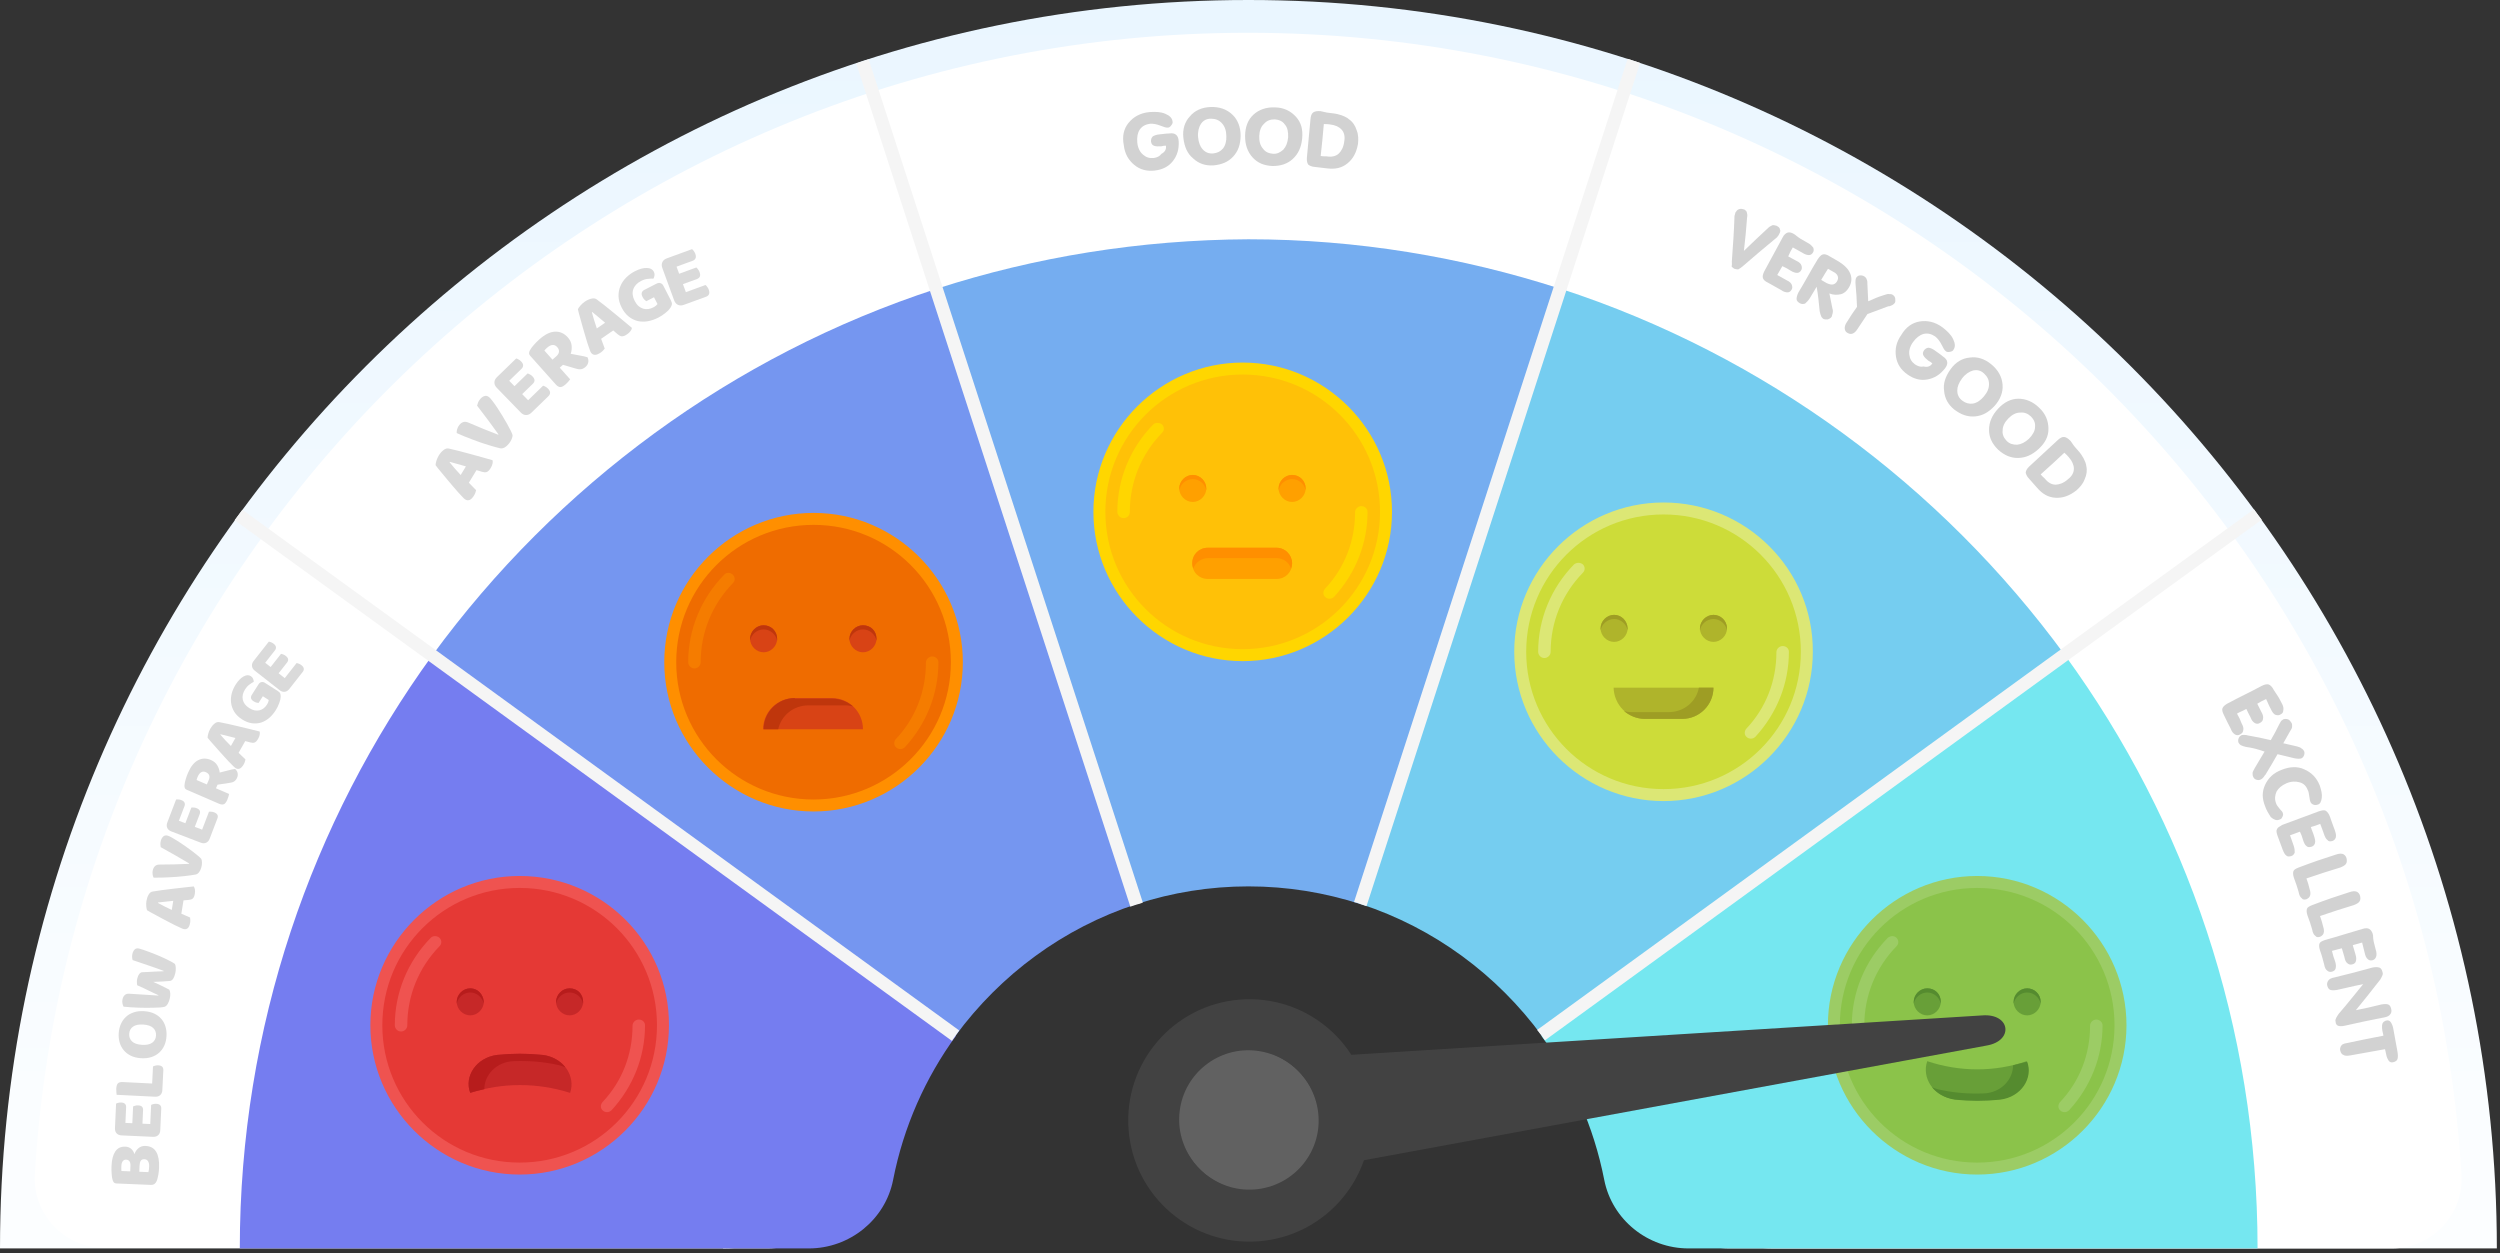 <svg width="369" height="185" viewBox="0 0 369 185" fill="none" xmlns="http://www.w3.org/2000/svg">
<rect x="0" y="0" width="369" height="185" fill="#333333" stroke="none"/>
<g clip-path="url(#clip0_2678_636)">
<path d="M113.247 184.267C119.85 184.267 125.455 179.584 126.837 173.134C132.442 146.492 156.013 126.53 184.267 126.53C212.521 126.53 236.169 146.492 241.697 173.134C243.079 179.584 248.684 184.267 255.287 184.267H368.534C368.534 82.69 285.844 0 184.267 0C82.69 0 0 82.613 0 184.267H113.247Z" fill="url(#paint0_linear_2678_636)"/>
<path d="M106.721 184.268C116.626 184.268 125.225 177.742 128.066 168.298C135.359 144.19 157.779 126.608 184.267 126.608C210.755 126.608 233.175 144.19 240.468 168.298C243.309 177.742 251.985 184.268 261.813 184.268H353.025C358.937 184.268 363.697 179.277 363.313 173.366C357.632 79.312 279.625 4.838 184.19 4.838C88.755 4.838 10.826 79.312 5.144 173.289C4.76 179.201 9.52 184.191 15.432 184.191H106.721V184.268Z" fill="white"/>
<path d="M97.761 39.563C97.643 39.24 97.644 38.95 97.763 38.693C97.882 38.437 98.103 38.25 98.426 38.132L102.146 36.773C102.229 36.836 102.314 36.928 102.401 37.05C102.495 37.169 102.57 37.303 102.625 37.453C102.729 37.739 102.739 37.965 102.655 38.132C102.579 38.296 102.44 38.416 102.237 38.49L99.858 39.359L100.241 40.407L102.777 39.48C102.86 39.544 102.945 39.636 103.032 39.758C103.124 39.869 103.197 40 103.252 40.15C103.356 40.435 103.37 40.66 103.294 40.825C103.218 40.989 103.078 41.108 102.875 41.182L100.801 41.94L101.234 43.123L104.131 42.065C104.213 42.128 104.298 42.221 104.385 42.342C104.48 42.461 104.555 42.596 104.609 42.746C104.714 43.031 104.725 43.261 104.644 43.436C104.568 43.6 104.428 43.719 104.226 43.793L100.934 44.996C100.611 45.114 100.321 45.113 100.065 44.994C99.808 44.875 99.621 44.654 99.503 44.331L97.761 39.563Z" fill="#DADADA"/>
<path d="M99.039 44.372C99.152 44.593 99.196 44.777 99.173 44.924C99.149 45.071 99.077 45.237 98.957 45.425C98.887 45.533 98.791 45.654 98.671 45.787C98.547 45.913 98.405 46.04 98.245 46.167C98.089 46.3 97.917 46.429 97.728 46.553C97.547 46.672 97.36 46.782 97.168 46.88C96.655 47.142 96.14 47.321 95.622 47.415C95.1 47.502 94.601 47.493 94.124 47.386C93.651 47.269 93.211 47.05 92.803 46.728C92.396 46.406 92.05 45.968 91.766 45.412C91.467 44.828 91.31 44.266 91.294 43.726C91.285 43.182 91.379 42.68 91.575 42.221C91.774 41.75 92.058 41.331 92.427 40.962C92.803 40.59 93.225 40.284 93.696 40.043C94.372 39.697 94.963 39.534 95.467 39.554C95.975 39.564 96.319 39.743 96.498 40.092C96.592 40.277 96.628 40.461 96.605 40.644C96.581 40.826 96.529 40.988 96.448 41.128C96.216 41.112 95.938 41.124 95.617 41.163C95.299 41.191 94.972 41.291 94.637 41.462C94.039 41.768 93.65 42.183 93.468 42.707C93.294 43.228 93.362 43.791 93.672 44.396C93.84 44.723 94.032 44.984 94.248 45.179C94.468 45.363 94.7 45.492 94.944 45.565C95.185 45.63 95.432 45.648 95.686 45.617C95.936 45.578 96.182 45.497 96.424 45.373C96.581 45.293 96.712 45.208 96.819 45.117C96.925 45.027 97.001 44.948 97.047 44.879L96.533 43.875L95.39 44.46C95.307 44.404 95.212 44.322 95.103 44.216C95.002 44.106 94.915 43.98 94.842 43.837C94.711 43.581 94.673 43.367 94.729 43.194C94.792 43.019 94.915 42.883 95.101 42.788L96.906 41.864C97.12 41.755 97.314 41.732 97.49 41.794C97.67 41.846 97.814 41.979 97.923 42.193L99.039 44.372Z" fill="#DADADA"/>
<path d="M85.296 45.641C85.363 45.497 85.487 45.319 85.67 45.105C85.859 44.886 86.069 44.697 86.299 44.538C86.628 44.31 86.952 44.159 87.27 44.085C87.591 44 87.857 44.034 88.071 44.188C88.426 44.448 88.83 44.757 89.282 45.115C89.734 45.474 90.198 45.849 90.673 46.24C91.143 46.624 91.608 47.008 92.067 47.391C92.522 47.767 92.924 48.102 93.273 48.395C93.258 48.542 93.19 48.696 93.068 48.858C92.951 49.027 92.784 49.186 92.567 49.336C92.409 49.445 92.265 49.526 92.135 49.577C92.012 49.623 91.896 49.645 91.787 49.642C91.685 49.635 91.581 49.605 91.476 49.551C91.377 49.493 91.272 49.419 91.162 49.331L90.513 48.773L88.727 50.008C88.811 50.242 88.9 50.483 88.993 50.729C89.086 50.976 89.174 51.217 89.258 51.45C89.189 51.547 89.109 51.642 89.017 51.734C88.936 51.829 88.824 51.926 88.679 52.026C88.344 52.258 88.055 52.376 87.813 52.377C87.573 52.368 87.383 52.262 87.242 52.058C87.178 51.966 87.127 51.865 87.09 51.754C87.052 51.644 87.007 51.515 86.953 51.367C86.876 51.158 86.787 50.894 86.683 50.576C86.587 50.254 86.483 49.907 86.373 49.536C86.257 49.159 86.144 48.77 86.033 48.371C85.922 47.971 85.817 47.595 85.72 47.244C85.619 46.886 85.53 46.569 85.454 46.29C85.385 46.007 85.332 45.791 85.296 45.641ZM87.362 46.094C87.461 46.434 87.569 46.816 87.688 47.24C87.808 47.653 87.943 48.066 88.092 48.478L89.315 47.632C88.978 47.34 88.643 47.061 88.312 46.793C87.984 46.515 87.686 46.268 87.421 46.053L87.362 46.094Z" fill="#DADADA"/>
<path d="M82.62 54.27L84.153 55.99C84.103 56.066 84.015 56.177 83.888 56.323C83.766 56.463 83.637 56.595 83.499 56.717C83.362 56.84 83.229 56.937 83.1 57.009C82.983 57.081 82.864 57.123 82.745 57.133C82.631 57.138 82.514 57.108 82.393 57.044C82.272 56.981 82.142 56.871 82.004 56.716L78.243 52.497C78.131 52.372 78.079 52.247 78.086 52.123C78.094 51.987 78.138 51.845 78.221 51.697C78.36 51.444 78.55 51.183 78.793 50.914C79.029 50.638 79.3 50.365 79.605 50.093C80.429 49.359 81.204 48.978 81.931 48.952C82.658 48.926 83.285 49.208 83.812 49.8C84.142 50.17 84.328 50.572 84.371 51.005C84.415 51.438 84.368 51.843 84.234 52.221C84.709 52.322 85.166 52.407 85.604 52.478C86.042 52.548 86.414 52.635 86.72 52.737C86.846 52.999 86.879 53.259 86.819 53.516C86.76 53.762 86.632 53.973 86.435 54.149C86.303 54.266 86.177 54.352 86.054 54.407C85.932 54.463 85.811 54.495 85.692 54.506C85.572 54.516 85.448 54.509 85.319 54.484C85.19 54.46 85.059 54.427 84.925 54.385L83.095 53.846L82.62 54.27ZM82.122 52.575C82.349 52.373 82.478 52.157 82.508 51.926C82.533 51.69 82.444 51.458 82.242 51.231C82.04 51.004 81.813 50.9 81.563 50.92C81.313 50.928 81.03 51.073 80.713 51.355C80.624 51.435 80.555 51.502 80.507 51.556C80.458 51.61 80.406 51.672 80.351 51.743L81.549 53.086L82.122 52.575Z" fill="#DADADA"/>
<path d="M73.327 57.243C73.088 56.996 72.97 56.731 72.974 56.449C72.978 56.166 73.104 55.904 73.35 55.665L76.192 52.906C76.293 52.93 76.408 52.98 76.537 53.056C76.672 53.126 76.795 53.218 76.907 53.333C77.118 53.551 77.22 53.753 77.212 53.94C77.209 54.121 77.13 54.286 76.975 54.437L75.159 56.201L75.936 57.001L77.873 55.12C77.975 55.145 78.09 55.194 78.219 55.27C78.348 55.334 78.468 55.423 78.58 55.538C78.792 55.756 78.896 55.956 78.894 56.137C78.891 56.318 78.812 56.484 78.657 56.634L77.073 58.172L77.951 59.076L80.163 56.928C80.265 56.952 80.38 57.002 80.509 57.077C80.644 57.147 80.767 57.239 80.878 57.354C81.09 57.572 81.195 57.777 81.192 57.97C81.189 58.151 81.11 58.316 80.955 58.467L78.441 60.908C78.195 61.148 77.93 61.265 77.647 61.261C77.364 61.257 77.103 61.132 76.863 60.885L73.327 57.243Z" fill="#DADADA"/>
<path d="M75.659 64.233C75.664 64.38 75.619 64.57 75.525 64.802C75.435 65.028 75.303 65.25 75.127 65.468C74.916 65.73 74.698 65.924 74.473 66.051C74.241 66.172 74.029 66.212 73.837 66.171C73.639 66.124 73.387 66.06 73.083 65.979C72.772 65.893 72.431 65.793 72.06 65.68C71.695 65.56 71.308 65.434 70.901 65.301C70.493 65.157 70.085 65.008 69.675 64.853C69.266 64.698 68.868 64.542 68.481 64.385C68.094 64.227 67.736 64.072 67.407 63.92C67.39 63.763 67.412 63.575 67.474 63.358C67.535 63.13 67.64 62.922 67.791 62.735C67.977 62.505 68.177 62.358 68.392 62.295C68.606 62.22 68.871 62.254 69.188 62.397C69.934 62.72 70.656 63.023 71.352 63.307C72.047 63.579 72.772 63.865 73.527 64.164L73.572 64.108C73.122 63.468 72.621 62.783 72.07 62.051C71.524 61.314 70.973 60.588 70.418 59.874C70.452 59.717 70.501 59.561 70.564 59.406C70.632 59.245 70.731 59.084 70.862 58.922C71.047 58.691 71.258 58.537 71.495 58.461C71.725 58.379 71.958 58.433 72.195 58.624C72.332 58.734 72.504 58.929 72.71 59.209C72.922 59.482 73.15 59.804 73.395 60.176C73.639 60.536 73.886 60.925 74.135 61.342C74.39 61.753 74.624 62.151 74.836 62.538C75.047 62.913 75.23 63.255 75.382 63.563C75.529 63.866 75.621 64.089 75.659 64.233Z" fill="#DADADA"/>
<path d="M64.289 68.66C64.291 68.502 64.332 68.288 64.412 68.018C64.496 67.741 64.61 67.483 64.755 67.244C64.963 66.902 65.197 66.632 65.457 66.435C65.715 66.226 65.973 66.149 66.23 66.202C66.661 66.295 67.155 66.413 67.714 66.556C68.273 66.699 68.85 66.852 69.443 67.016C70.029 67.175 70.61 67.336 71.185 67.498C71.754 67.656 72.257 67.798 72.696 67.924C72.742 68.064 72.742 68.233 72.697 68.43C72.659 68.631 72.572 68.845 72.434 69.071C72.335 69.235 72.236 69.367 72.138 69.466C72.044 69.559 71.947 69.626 71.847 69.668C71.751 69.704 71.644 69.718 71.526 69.712C71.412 69.699 71.286 69.674 71.149 69.638L70.33 69.393L69.202 71.25C69.374 71.429 69.553 71.612 69.739 71.8C69.924 71.987 70.103 72.171 70.275 72.35C70.251 72.467 70.216 72.586 70.17 72.708C70.135 72.827 70.072 72.962 69.981 73.112C69.769 73.461 69.553 73.685 69.333 73.786C69.11 73.875 68.893 73.856 68.681 73.727C68.585 73.669 68.498 73.597 68.419 73.511C68.34 73.426 68.245 73.327 68.136 73.214C67.981 73.054 67.791 72.85 67.567 72.601C67.348 72.346 67.112 72.072 66.86 71.779C66.6 71.481 66.339 71.172 66.074 70.853C65.81 70.533 65.562 70.232 65.33 69.951C65.091 69.666 64.88 69.412 64.698 69.189C64.519 68.959 64.383 68.782 64.289 68.66ZM66.36 68.232C66.589 68.502 66.844 68.807 67.124 69.146C67.403 69.474 67.694 69.796 67.998 70.111L68.77 68.84C68.343 68.711 67.924 68.592 67.513 68.483C67.099 68.363 66.727 68.259 66.397 68.171L66.36 68.232Z" fill="#DADADA"/>
<path d="M172.091 21.5C171.815 21.506 171.645 21.53 171.412 21.598C170.965 21.628 170.582 21.614 170.324 21.513C170.067 21.411 169.935 21.221 169.886 20.882C169.881 20.605 169.919 20.392 170.127 20.153C170.317 20.022 170.676 19.866 171.123 19.836C171.739 19.782 171.972 19.714 172.526 19.703C173.036 19.63 173.356 19.688 173.595 19.896C173.833 20.104 173.945 20.401 173.974 20.848C174.039 22.018 173.758 22.96 173.114 23.782C172.469 24.603 171.562 25.046 170.435 25.174C169.309 25.301 168.304 25.065 167.438 24.357C166.573 23.649 166.023 22.723 165.871 21.426C165.612 20.11 165.868 18.998 166.576 18.133C167.283 17.268 168.273 16.674 169.677 16.541C170.569 16.482 171.337 16.509 172.002 16.796C172.668 17.081 172.994 17.416 173.068 17.925C173.136 18.158 172.991 18.352 172.845 18.547C172.7 18.741 172.511 18.873 172.297 18.834C172.127 18.859 171.762 18.738 171.247 18.535C170.732 18.331 170.198 18.235 169.751 18.265C169.072 18.363 168.587 18.606 168.213 19.146C167.903 19.641 167.787 20.282 167.866 21.069C167.945 21.856 168.276 22.467 168.708 22.821C169.185 23.238 169.656 23.378 170.273 23.324C170.783 23.25 171.142 23.094 171.433 22.705C171.981 22.418 172.165 22.01 172.091 21.5Z" fill="#212121" fill-opacity="0.2"/>
<path d="M174.668 20.365C174.516 19.069 174.879 17.976 175.63 17.174C176.338 16.309 177.415 15.841 178.692 15.795C179.97 15.75 181.063 16.113 181.908 16.928C182.71 17.679 183.115 18.8 183.116 20.015C183.099 21.335 182.756 22.321 182.004 23.123C181.252 23.926 180.301 24.306 179.068 24.414C177.898 24.479 176.912 24.135 176.11 23.384C175.244 22.676 174.82 21.662 174.668 20.365ZM176.839 20.26C176.917 21.047 177.141 21.639 177.511 22.037C177.924 22.497 178.439 22.701 179.056 22.647C179.673 22.592 180.158 22.349 180.512 21.916C180.865 21.484 181.045 20.799 181.009 20.076C180.994 19.245 180.77 18.653 180.356 18.192C179.943 17.731 179.428 17.528 178.768 17.519C178.107 17.51 177.622 17.754 177.248 18.294C176.938 18.789 176.76 19.474 176.839 20.26Z" fill="#212121" fill-opacity="0.2"/>
<path d="M183.778 20.024C183.796 18.703 184.202 17.673 184.998 16.934C185.793 16.195 186.915 15.79 188.172 15.851C189.493 15.869 190.503 16.383 191.287 17.241C192.069 18.1 192.323 19.139 192.199 20.44C192.074 21.742 191.624 22.708 190.828 23.448C190.033 24.187 189.038 24.504 187.824 24.505C186.566 24.444 185.643 24.057 184.904 23.261C184.121 22.403 183.76 21.345 183.778 20.024ZM185.866 20.07C185.838 20.837 185.999 21.473 186.412 21.933C186.763 22.438 187.278 22.641 187.875 22.694C188.472 22.747 188.958 22.503 189.418 22.09C189.835 21.614 190.039 21.098 190.13 20.288C190.158 19.52 190.06 18.84 189.646 18.38C189.296 17.875 188.781 17.672 188.183 17.62C187.523 17.61 186.995 17.791 186.577 18.267C186.117 18.681 185.894 19.302 185.866 20.07Z" fill="#212121" fill-opacity="0.2"/>
<path d="M196.623 16.715C197.22 16.767 197.691 16.908 198.055 17.029C198.463 17.213 198.828 17.333 199.11 17.605C199.65 17.978 200.044 18.546 200.249 19.245C200.516 19.9 200.507 20.561 200.435 21.265C200.204 22.547 199.71 23.451 198.871 24.127C198.032 24.803 197.056 25.013 195.817 24.845C195.113 24.773 194.793 24.715 194.088 24.643C193.598 24.61 193.297 24.445 193.102 24.299C192.971 24.11 192.859 23.814 192.892 23.324C193.084 21.041 193.232 19.91 193.424 17.627C193.457 17.137 193.578 16.773 193.83 16.597C194.083 16.422 194.423 16.373 194.913 16.406C195.705 16.604 196.025 16.662 196.623 16.715ZM194.931 23.03C195.252 23.087 195.422 23.063 195.805 23.077C196.554 23.212 197.189 23.051 197.587 22.681C197.985 22.312 198.314 21.709 198.406 20.898C198.54 20.15 198.423 19.578 198.01 19.116C197.64 18.719 197.081 18.453 196.271 18.361C195.95 18.304 195.78 18.328 195.397 18.314C195.219 20.213 195.152 21.194 194.931 23.03Z" fill="#212121" fill-opacity="0.2"/>
<path d="M255.618 38.614C255.803 35.88 255.923 34.56 256.012 31.88C256.033 31.806 256.053 31.732 256.073 31.658C256.093 31.584 256.113 31.509 256.153 31.361C256.288 31.159 256.422 30.957 256.684 30.869C256.948 30.781 257.17 30.841 257.466 30.922C257.668 31.056 257.796 31.17 257.83 31.339C257.864 31.507 257.952 31.769 257.872 32.066C257.72 34.093 257.626 35.022 257.401 37.029C258.807 35.66 259.546 34.986 260.931 33.691C261.16 33.435 261.422 33.347 261.611 33.239C261.779 33.205 262.002 33.265 262.224 33.325C262.5 33.48 262.702 33.614 262.716 33.856C262.824 34.045 262.764 34.267 262.609 34.544C262.589 34.618 262.475 34.746 262.455 34.82C262.36 34.874 262.32 35.022 262.227 35.076C260.182 36.749 259.139 37.66 257.168 39.353C256.96 39.535 256.771 39.643 256.584 39.751C256.415 39.785 256.193 39.725 255.971 39.664C255.768 39.53 255.64 39.416 255.586 39.322C255.647 39.099 255.632 38.857 255.618 38.614Z" fill="#212121" fill-opacity="0.2"/>
<path d="M266.793 35.836C267.218 36.031 267.454 36.334 267.635 36.542C267.724 36.805 267.738 37.047 267.603 37.249C267.449 37.526 267.261 37.634 267.018 37.648C266.776 37.661 266.405 37.561 266 37.292C265.448 36.983 265.172 36.829 264.619 36.52C264.33 36.998 264.176 37.275 263.941 37.847C264.419 38.136 264.642 38.197 265.12 38.485C265.545 38.68 265.801 38.909 265.889 39.171C265.977 39.434 265.991 39.676 265.856 39.878C265.702 40.154 265.514 40.263 265.271 40.276C265.029 40.29 264.658 40.19 264.253 39.921C263.775 39.632 263.573 39.498 263.074 39.283C262.766 39.836 262.611 40.112 262.322 40.59C262.874 40.899 263.151 41.054 263.704 41.363C264.128 41.557 264.385 41.786 264.472 42.048C264.561 42.311 264.574 42.553 264.44 42.756C264.285 43.032 264.097 43.14 263.855 43.154C263.612 43.168 263.242 43.067 262.911 42.819C262.156 42.375 261.732 42.181 260.977 41.737C260.552 41.542 260.296 41.314 260.209 41.051C260.12 40.789 260.201 40.493 260.395 40.068C261.496 38.06 262.001 37.083 263.102 35.074C263.296 34.65 263.599 34.413 263.862 34.326C264.124 34.238 264.495 34.338 264.899 34.607C265.614 35.199 265.964 35.373 266.793 35.836Z" fill="#212121" fill-opacity="0.2"/>
<path d="M268.136 42.326C267.712 43.007 267.539 43.357 267.115 44.038C266.847 44.443 266.638 44.625 266.43 44.807C266.167 44.895 265.924 44.908 265.648 44.754C265.372 44.6 265.189 44.391 265.176 44.149C265.162 43.906 265.263 43.536 265.437 43.185C266.593 41.271 267.116 40.22 268.271 38.306C268.54 37.901 268.768 37.645 269.031 37.557C269.294 37.469 269.664 37.57 270.069 37.839C270.621 38.148 270.898 38.302 271.376 38.591C272.26 39.148 272.826 39.7 273.109 40.413C273.393 41.126 273.287 41.813 272.863 42.494C272.575 42.973 272.158 43.337 271.653 43.439C271.147 43.54 270.589 43.548 270.017 43.313C270.186 44.155 270.288 44.66 270.457 45.501C270.545 45.763 270.559 46.006 270.499 46.228C270.438 46.45 270.398 46.599 270.358 46.747C270.223 46.949 270.035 47.057 269.772 47.145C269.53 47.159 269.288 47.173 269.085 47.038C268.958 46.924 268.829 46.81 268.796 46.642C268.688 46.453 268.673 46.211 268.586 45.948C268.429 44.474 268.387 43.747 268.136 42.326ZM268.808 41.315C269.085 41.47 269.286 41.604 269.563 41.758C269.913 41.933 270.209 42.013 270.452 41.999C270.695 41.986 270.977 41.824 271.131 41.547C271.286 41.271 271.346 41.049 271.258 40.786C271.171 40.524 270.988 40.315 270.637 40.141C270.287 39.966 270.159 39.852 269.809 39.677C269.406 40.284 269.231 40.634 268.808 41.315Z" fill="#212121" fill-opacity="0.2"/>
<path d="M278.151 43.53C278.414 43.442 278.676 43.354 278.898 43.414C279.141 43.401 279.289 43.441 279.418 43.555C279.619 43.69 279.728 43.878 279.741 44.12C279.755 44.363 279.789 44.531 279.655 44.733C279.52 44.935 279.238 45.097 278.807 45.219C278.807 45.219 278.807 45.219 278.733 45.199C277.494 45.659 276.875 45.889 275.637 46.349C275.079 47.232 274.717 47.69 274.159 48.573C273.89 48.977 273.681 49.159 273.419 49.247C273.157 49.336 272.934 49.275 272.658 49.121C272.381 48.966 272.294 48.704 272.28 48.461C272.266 48.219 272.366 47.848 272.616 47.518C273.173 46.635 273.461 46.157 274.093 45.294C274.044 44.008 274.003 43.28 273.879 41.974C273.852 41.489 273.858 41.173 273.993 40.971C274.127 40.769 274.315 40.66 274.557 40.647C274.8 40.633 275.022 40.693 275.224 40.827C275.353 40.942 275.481 41.056 275.515 41.224C275.623 41.413 275.637 41.655 275.63 41.971C275.686 42.941 275.713 43.426 275.748 44.47C276.745 44.024 277.196 43.828 278.151 43.53Z" fill="#212121" fill-opacity="0.2"/>
<path d="M285.218 53.635C285.009 53.455 284.866 53.359 284.647 53.255C284.295 52.978 284.018 52.712 283.894 52.464C283.771 52.217 283.799 51.988 283.989 51.702C284.171 51.493 284.341 51.359 284.656 51.321C284.885 51.35 285.256 51.474 285.609 51.75C286.104 52.121 286.322 52.226 286.742 52.588C287.171 52.873 287.37 53.13 287.409 53.445C287.447 53.759 287.333 54.054 287.056 54.406C286.323 55.321 285.485 55.835 284.456 56.016C283.428 56.197 282.457 55.921 281.533 55.264C280.609 54.608 280.019 53.76 279.847 52.655C279.676 51.551 279.884 50.494 280.637 49.427C281.322 48.274 282.256 47.617 283.361 47.446C284.465 47.274 285.598 47.493 286.732 48.331C287.436 48.883 287.989 49.416 288.293 50.073C288.598 50.73 288.618 51.197 288.332 51.626C288.227 51.845 287.99 51.892 287.751 51.94C287.513 51.987 287.285 51.959 287.151 51.788C287.009 51.693 286.818 51.359 286.57 50.864C286.322 50.369 285.989 49.94 285.636 49.664C285.065 49.283 284.542 49.141 283.903 49.293C283.342 49.455 282.827 49.855 282.361 50.493C281.894 51.131 281.733 51.807 281.818 52.36C281.895 52.988 282.152 53.407 282.647 53.779C283.076 54.064 283.447 54.188 283.924 54.093C284.523 54.245 284.933 54.064 285.218 53.635Z" fill="#212121" fill-opacity="0.2"/>
<path d="M287.894 54.511C288.646 53.444 289.647 52.872 290.741 52.777C291.846 52.605 292.96 52.977 293.942 53.795C294.923 54.614 295.494 55.614 295.58 56.785C295.675 57.88 295.228 58.985 294.418 59.89C293.524 60.862 292.609 61.367 291.514 61.462C290.419 61.557 289.457 61.205 288.466 60.462C287.552 59.729 287.048 58.815 286.953 57.72C286.78 56.615 287.142 55.577 287.894 54.511ZM289.581 55.882C289.114 56.52 288.885 57.11 288.895 57.653C288.895 58.272 289.143 58.767 289.637 59.139C290.133 59.51 290.657 59.653 291.21 59.567C291.761 59.481 292.352 59.091 292.808 58.529C293.352 57.9 293.58 57.31 293.58 56.691C293.58 56.072 293.332 55.576 292.847 55.129C292.361 54.681 291.837 54.539 291.198 54.691C290.637 54.853 290.047 55.244 289.581 55.882Z" fill="#212121" fill-opacity="0.2"/>
<path d="M294.904 60.339C295.8 59.367 296.79 58.872 297.875 58.853C298.961 58.833 300.066 59.281 300.961 60.166C301.933 61.061 302.342 62.118 302.352 63.28C302.362 64.442 301.857 65.385 300.896 66.271C299.934 67.156 298.953 67.576 297.867 67.595C296.782 67.614 295.829 67.186 294.925 66.376C294.029 65.491 293.6 64.586 293.582 63.501C293.571 62.339 294.009 61.31 294.904 60.339ZM296.428 61.767C295.895 62.319 295.59 62.9 295.591 63.519C295.515 64.129 295.762 64.624 296.172 65.062C296.581 65.5 297.105 65.643 297.724 65.643C298.352 65.566 298.848 65.319 299.457 64.776C299.99 64.223 300.371 63.652 300.371 63.033C300.447 62.423 300.199 61.928 299.789 61.49C299.304 61.043 298.79 60.824 298.161 60.9C297.542 60.9 296.962 61.215 296.428 61.767Z" fill="#212121" fill-opacity="0.2"/>
<path d="M306.676 66.451C307.086 66.889 307.343 67.308 307.533 67.641C307.714 68.051 307.905 68.384 307.934 68.775C308.086 69.412 308 70.098 307.687 70.755C307.448 71.422 307.001 71.908 306.477 72.384C305.448 73.184 304.478 73.527 303.401 73.47C302.325 73.413 301.459 72.918 300.648 71.966C300.173 71.442 299.973 71.185 299.496 70.661C299.153 70.309 299.039 69.985 298.992 69.747C299.02 69.519 299.135 69.223 299.487 68.881C301.153 67.309 302.019 66.566 303.685 64.994C304.038 64.651 304.371 64.461 304.675 64.499C304.981 64.537 305.267 64.728 305.61 65.08C306.066 65.756 306.266 66.013 306.676 66.451ZM301.2 70.023C301.401 70.28 301.543 70.375 301.819 70.642C302.287 71.242 302.867 71.546 303.411 71.537C303.953 71.527 304.601 71.299 305.21 70.756C305.81 70.289 306.105 69.784 306.105 69.165C306.096 68.622 305.858 68.051 305.315 67.442C305.114 67.184 304.972 67.089 304.696 66.823C303.295 68.118 302.591 68.804 301.2 70.023Z" fill="#212121" fill-opacity="0.2"/>
<path d="M336.781 103.793C337.012 104.177 337.089 104.561 337.012 104.868C337.012 105.175 336.858 105.328 336.551 105.482C336.321 105.635 336.014 105.559 335.783 105.482C335.553 105.328 335.323 105.021 335.169 104.637C334.862 104.1 334.785 103.793 334.478 103.179C333.941 103.409 333.71 103.562 333.173 103.87C333.403 104.33 333.557 104.637 333.787 105.098C334.017 105.482 334.094 105.866 334.017 106.096C334.017 106.326 333.864 106.557 333.557 106.71C333.326 106.864 333.019 106.864 332.789 106.71C332.559 106.557 332.328 106.326 332.175 105.866C331.944 105.405 331.791 105.175 331.561 104.637C331.023 104.944 330.716 105.021 330.179 105.328C330.486 105.866 330.639 106.173 330.87 106.787C331.1 107.171 331.177 107.555 331.1 107.785C331.1 108.016 330.946 108.246 330.639 108.399C330.409 108.553 330.102 108.553 329.871 108.399C329.641 108.246 329.411 108.016 329.257 107.555C328.873 106.787 328.643 106.403 328.259 105.559C328.029 105.098 327.952 104.791 328.029 104.561C328.106 104.33 328.336 104.1 328.72 103.87C330.716 102.795 331.791 102.334 333.787 101.259C334.248 101.029 334.555 100.952 334.862 101.029C335.092 101.106 335.399 101.413 335.63 101.873C336.167 102.641 336.398 103.025 336.781 103.793Z" fill="#212121" fill-opacity="0.2"/>
<path d="M331.484 110.242C331.177 110.165 330.947 110.088 330.793 110.012C330.639 109.935 330.486 109.781 330.409 109.628C330.332 109.397 330.332 109.244 330.409 109.014C330.486 108.783 330.639 108.63 330.793 108.553C330.87 108.476 331.023 108.476 331.177 108.476C331.33 108.476 331.561 108.476 331.791 108.553C333.173 108.783 333.787 108.937 335.169 109.244C335.707 108.323 335.937 107.862 336.398 106.941C336.551 106.71 336.628 106.48 336.705 106.403C336.782 106.326 336.935 106.25 337.012 106.173C337.242 106.096 337.473 106.096 337.703 106.173C337.933 106.25 338.087 106.48 338.24 106.71C338.317 106.864 338.317 107.017 338.317 107.248C338.317 107.478 338.164 107.708 338.01 107.939C337.626 108.63 337.396 109.014 337.012 109.705C337.78 109.858 338.24 110.012 339.008 110.165C339.315 110.242 339.546 110.319 339.699 110.472C339.853 110.549 340.006 110.703 340.083 110.856C340.16 111.087 340.16 111.24 340.083 111.47C340.006 111.701 339.853 111.854 339.699 111.931C339.469 112.008 339.162 112.008 338.701 111.931C337.703 111.701 337.166 111.547 336.167 111.317C335.476 112.545 335.093 113.16 334.402 114.311C334.402 114.311 334.402 114.388 334.325 114.388C334.094 114.772 333.864 115.002 333.634 115.079C333.403 115.156 333.25 115.156 333.02 115.079C332.789 115.002 332.636 114.849 332.559 114.618C332.482 114.465 332.482 114.311 332.482 114.081C332.482 113.927 332.636 113.697 332.789 113.39C333.403 112.392 333.634 111.931 334.248 110.933C333.096 110.549 332.559 110.396 331.484 110.242Z" fill="#212121" fill-opacity="0.2"/>
<path d="M334.325 118.995C333.864 117.843 333.864 116.845 334.325 115.847C334.786 114.849 335.553 114.081 336.782 113.621C337.934 113.16 339.085 113.083 340.083 113.544C341.158 114.005 341.926 114.772 342.387 115.924C342.617 116.615 342.771 117.229 342.694 117.767C342.617 118.304 342.463 118.688 342.08 118.765C341.849 118.842 341.619 118.842 341.465 118.765C341.235 118.688 341.081 118.534 341.005 118.304C340.928 118.151 340.928 117.92 340.851 117.536C340.774 117.152 340.774 116.845 340.621 116.615C340.39 116.001 340.007 115.617 339.392 115.463C338.855 115.31 338.164 115.31 337.473 115.617C336.782 115.924 336.321 116.308 336.014 116.845C335.784 117.383 335.707 117.92 335.937 118.534C336.014 118.842 336.244 119.072 336.475 119.379C336.782 119.686 336.935 119.916 336.935 119.993C337.012 120.147 337.012 120.377 336.859 120.607C336.782 120.838 336.628 120.915 336.398 120.991C336.014 121.145 335.63 120.991 335.17 120.607C334.939 120.224 334.555 119.686 334.325 118.995Z" fill="#212121" fill-opacity="0.2"/>
<path d="M344.613 122.526C344.766 122.987 344.843 123.294 344.766 123.601C344.69 123.831 344.536 124.062 344.229 124.138C343.922 124.215 343.692 124.215 343.538 123.985C343.308 123.831 343.154 123.524 343.001 123.063C342.77 122.449 342.693 122.142 342.463 121.605C341.926 121.835 341.619 121.912 341.081 122.065C341.235 122.603 341.388 122.833 341.542 123.371C341.695 123.831 341.772 124.138 341.695 124.446C341.619 124.676 341.465 124.906 341.158 124.983C340.851 125.06 340.62 125.06 340.467 124.906C340.237 124.753 340.083 124.445 339.929 123.985C339.776 123.447 339.699 123.217 339.469 122.756C338.855 122.987 338.624 123.064 338.01 123.294C338.24 123.908 338.317 124.215 338.547 124.829C338.701 125.29 338.701 125.597 338.701 125.827C338.624 126.058 338.471 126.288 338.164 126.365C337.856 126.442 337.626 126.442 337.473 126.288C337.242 126.135 337.089 125.827 336.935 125.444C336.628 124.599 336.474 124.215 336.167 123.371C336.014 122.91 335.937 122.603 336.091 122.372C336.167 122.142 336.474 121.989 336.858 121.758C339.008 120.99 340.083 120.53 342.233 119.762C342.693 119.608 343.077 119.532 343.308 119.685C343.538 119.839 343.768 120.146 343.922 120.607C344.152 121.298 344.306 121.681 344.613 122.526Z" fill="#212121" fill-opacity="0.2"/>
<path d="M346.806 131.674C347.267 131.521 347.574 131.521 347.804 131.597C348.035 131.674 348.265 131.904 348.342 132.212C348.419 132.519 348.419 132.826 348.265 133.056C348.111 133.286 347.804 133.44 347.42 133.594C345.424 134.208 344.426 134.515 342.43 135.206C342.66 135.82 342.737 136.127 342.891 136.741C343.044 137.202 343.044 137.509 342.967 137.74C342.891 137.97 342.737 138.123 342.43 138.277C342.123 138.354 341.892 138.354 341.739 138.123C341.509 137.97 341.355 137.663 341.278 137.202C341.048 136.358 340.894 135.974 340.587 135.129C340.434 134.668 340.434 134.361 340.51 134.131C340.587 133.901 340.894 133.747 341.278 133.594C343.505 132.749 344.656 132.365 346.806 131.674Z" fill="#212121" fill-opacity="0.2"/>
<path d="M344.806 126.127C345.267 125.974 345.574 125.974 345.804 126.05C346.035 126.127 346.265 126.358 346.342 126.665C346.419 126.972 346.419 127.279 346.265 127.509C346.111 127.74 345.804 127.893 345.42 128.047C343.424 128.661 342.426 128.968 340.43 129.659C340.66 130.273 340.737 130.58 340.891 131.195C341.044 131.655 341.044 131.962 340.967 132.193C340.891 132.423 340.737 132.577 340.43 132.73C340.123 132.807 339.892 132.807 339.739 132.577C339.509 132.423 339.355 132.116 339.278 131.655C339.048 130.811 338.894 130.427 338.587 129.582C338.434 129.122 338.434 128.814 338.51 128.584C338.587 128.354 338.894 128.2 339.278 128.047C341.505 127.202 342.656 126.818 344.806 126.127Z" fill="#212121" fill-opacity="0.2"/>
<path d="M350.645 140.119C350.799 140.58 350.799 140.964 350.722 141.194C350.645 141.425 350.492 141.655 350.185 141.732C349.877 141.808 349.647 141.732 349.494 141.578C349.263 141.425 349.11 141.041 349.033 140.657C348.879 140.043 348.803 139.735 348.649 139.121C348.112 139.275 347.804 139.351 347.267 139.505C347.421 140.043 347.497 140.273 347.651 140.81C347.804 141.271 347.804 141.578 347.728 141.885C347.651 142.116 347.497 142.269 347.19 142.346C346.883 142.423 346.653 142.346 346.499 142.192C346.269 142.039 346.115 141.732 346.038 141.271C345.885 140.734 345.808 140.503 345.655 139.966C345.04 140.119 344.733 140.196 344.196 140.35C344.349 140.964 344.426 141.271 344.657 141.885C344.81 142.346 344.81 142.653 344.733 142.96C344.657 143.19 344.503 143.344 344.196 143.421C343.889 143.498 343.658 143.421 343.505 143.267C343.275 143.114 343.121 142.807 343.044 142.346C342.814 141.501 342.737 141.117 342.43 140.273C342.276 139.812 342.276 139.428 342.353 139.275C342.43 139.044 342.737 138.891 343.198 138.737C345.424 138.123 346.499 137.739 348.649 137.125C349.11 136.971 349.494 136.971 349.724 137.125C349.954 137.278 350.185 137.586 350.261 138.046C350.261 138.814 350.415 139.198 350.645 140.119Z" fill="#212121" fill-opacity="0.2"/>
<path d="M344.964 146.109C344.503 146.186 344.196 146.186 343.965 146.109C343.735 146.032 343.582 145.802 343.505 145.495C343.428 145.188 343.505 144.957 343.658 144.727C343.812 144.497 344.119 144.343 344.58 144.266C346.806 143.729 347.958 143.422 350.184 142.808C350.568 142.731 350.875 142.731 351.183 142.808C351.413 142.884 351.566 143.115 351.643 143.422C351.72 143.652 351.72 143.806 351.643 143.959C351.566 144.113 351.49 144.343 351.336 144.573C349.877 146.416 349.186 147.337 347.728 149.103C349.263 148.796 349.954 148.643 351.49 148.259C351.95 148.182 352.257 148.182 352.488 148.259C352.718 148.336 352.872 148.566 352.948 148.95C353.025 149.257 352.948 149.564 352.795 149.718C352.641 149.948 352.334 150.101 351.874 150.178C349.57 150.639 348.342 150.869 346.038 151.407C345.655 151.483 345.347 151.483 345.117 151.407C344.887 151.33 344.733 151.1 344.733 150.792C344.656 150.639 344.733 150.409 344.81 150.255C344.887 150.101 345.04 149.871 345.194 149.641C346.653 147.952 347.344 147.03 348.802 145.264C347.19 145.572 346.422 145.802 344.964 146.109Z" fill="#212121" fill-opacity="0.2"/>
<path d="M351.797 152.865C351.72 152.558 351.72 152.404 351.643 152.174C351.566 151.713 351.566 151.329 351.643 151.099C351.72 150.869 351.95 150.715 352.181 150.638C352.488 150.561 352.718 150.638 352.872 150.869C353.025 151.099 353.179 151.406 353.256 151.867C353.486 153.249 353.639 153.863 353.87 155.245C353.947 155.706 353.947 156.089 353.87 156.32C353.793 156.55 353.563 156.704 353.256 156.78C352.948 156.857 352.718 156.78 352.565 156.55C352.411 156.32 352.257 156.013 352.181 155.552C352.104 155.245 352.104 155.091 352.027 154.861C349.954 155.245 348.956 155.398 346.883 155.782C346.422 155.859 346.115 155.859 345.885 155.706C345.655 155.629 345.501 155.398 345.424 155.091C345.347 154.784 345.424 154.554 345.578 154.324C345.731 154.093 346.038 154.016 346.499 153.94C348.726 153.479 349.724 153.249 351.797 152.865Z" fill="#212121" fill-opacity="0.2"/>
<path d="M37.609 98.994C37.361 98.799 37.222 98.574 37.191 98.316C37.16 98.059 37.242 97.807 37.437 97.559L39.677 94.706C39.772 94.716 39.882 94.747 40.009 94.799C40.14 94.846 40.263 94.915 40.378 95.005C40.597 95.177 40.714 95.349 40.729 95.519C40.749 95.684 40.698 95.844 40.576 95.999L39.143 97.823L39.947 98.454L41.475 96.51C41.57 96.519 41.681 96.55 41.807 96.603C41.932 96.645 42.052 96.712 42.167 96.802C42.386 96.974 42.506 97.142 42.526 97.307C42.545 97.472 42.494 97.632 42.372 97.787L41.123 99.378L42.031 100.09L43.775 97.869C43.87 97.878 43.981 97.909 44.107 97.962C44.238 98.009 44.361 98.078 44.477 98.168C44.696 98.34 44.816 98.513 44.837 98.688C44.856 98.853 44.805 99.013 44.683 99.169L42.701 101.693C42.506 101.941 42.28 102.08 42.023 102.111C41.766 102.142 41.513 102.06 41.266 101.865L37.609 98.994Z" fill="#DADADA"/>
<path d="M41.005 101.996C41.196 102.118 41.317 102.242 41.366 102.369C41.416 102.496 41.436 102.662 41.428 102.865C41.423 102.983 41.403 103.123 41.37 103.284C41.331 103.441 41.277 103.607 41.21 103.781C41.148 103.96 41.072 104.141 40.98 104.326C40.893 104.505 40.796 104.677 40.69 104.844C40.406 105.289 40.082 105.669 39.716 105.984C39.345 106.294 38.946 106.518 38.52 106.655C38.092 106.782 37.642 106.813 37.171 106.748C36.7 106.682 36.224 106.496 35.742 106.189C35.235 105.867 34.85 105.496 34.587 105.076C34.328 104.651 34.169 104.211 34.111 103.757C34.051 103.293 34.081 102.83 34.201 102.368C34.325 101.9 34.517 101.462 34.777 101.054C35.151 100.467 35.542 100.064 35.95 99.846C36.355 99.618 36.71 99.6 37.013 99.793C37.173 99.895 37.287 100.024 37.353 100.179C37.419 100.334 37.453 100.486 37.454 100.635C37.263 100.73 37.05 100.868 36.813 101.047C36.575 101.217 36.364 101.447 36.179 101.738C35.848 102.257 35.733 102.765 35.833 103.263C35.937 103.755 36.251 104.168 36.776 104.503C37.061 104.684 37.334 104.801 37.595 104.855C37.854 104.898 38.097 104.892 38.323 104.836C38.544 104.777 38.747 104.676 38.933 104.534C39.113 104.388 39.27 104.209 39.403 103.999C39.49 103.863 39.554 103.735 39.596 103.614C39.639 103.493 39.662 103.395 39.666 103.32L38.795 102.765L38.163 103.757C38.072 103.751 37.959 103.731 37.824 103.697C37.693 103.657 37.565 103.598 37.442 103.519C37.219 103.378 37.09 103.226 37.054 103.064C37.022 102.896 37.057 102.732 37.16 102.571L38.157 101.004C38.275 100.819 38.418 100.71 38.586 100.678C38.752 100.636 38.928 100.674 39.113 100.792L41.005 101.996Z" fill="#DADADA"/>
<path d="M30.642 108.891C30.64 108.747 30.671 108.55 30.735 108.3C30.804 108.044 30.901 107.805 31.027 107.581C31.207 107.262 31.413 107.008 31.646 106.82C31.876 106.621 32.109 106.543 32.347 106.584C32.743 106.656 33.2 106.75 33.716 106.864C34.232 106.978 34.764 107.101 35.311 107.234C35.853 107.362 36.389 107.492 36.921 107.624C37.446 107.752 37.911 107.867 38.316 107.969C38.362 108.096 38.368 108.25 38.333 108.432C38.304 108.618 38.23 108.816 38.111 109.027C38.025 109.18 37.938 109.304 37.851 109.398C37.768 109.485 37.681 109.55 37.591 109.591C37.504 109.626 37.406 109.643 37.298 109.641C37.193 109.632 37.078 109.613 36.951 109.584L36.194 109.384L35.217 111.117C35.379 111.276 35.548 111.439 35.724 111.605C35.899 111.771 36.068 111.934 36.231 112.093C36.212 112.2 36.184 112.31 36.146 112.423C36.117 112.533 36.063 112.658 35.984 112.799C35.801 113.124 35.61 113.336 35.411 113.435C35.21 113.523 35.01 113.512 34.812 113.4C34.723 113.35 34.641 113.286 34.566 113.211C34.491 113.135 34.402 113.047 34.299 112.946C34.151 112.804 33.972 112.623 33.76 112.403C33.551 112.176 33.327 111.932 33.087 111.67C32.842 111.405 32.593 111.131 32.341 110.846C32.09 110.561 31.854 110.293 31.633 110.043C31.406 109.789 31.206 109.562 31.032 109.363C30.862 109.158 30.732 109 30.642 108.891ZM32.525 108.439C32.743 108.679 32.985 108.95 33.252 109.252C33.517 109.544 33.793 109.83 34.081 110.11L34.75 108.923C34.355 108.818 33.968 108.722 33.588 108.634C33.206 108.536 32.862 108.452 32.557 108.381L32.525 108.439Z" fill="#DADADA"/>
<path d="M31.877 116.353L33.814 117.191C33.802 117.274 33.771 117.4 33.722 117.57C33.675 117.734 33.618 117.893 33.551 118.047C33.484 118.202 33.411 118.334 33.332 118.443C33.263 118.549 33.18 118.629 33.085 118.684C32.992 118.731 32.883 118.752 32.758 118.746C32.633 118.74 32.483 118.699 32.308 118.623L27.557 116.569C27.416 116.508 27.324 116.425 27.282 116.319C27.236 116.203 27.219 116.068 27.23 115.913C27.248 115.649 27.306 115.359 27.403 115.042C27.493 114.722 27.613 114.39 27.761 114.047C28.162 113.119 28.66 112.504 29.253 112.202C29.847 111.9 30.477 111.892 31.142 112.18C31.559 112.361 31.869 112.622 32.072 112.965C32.275 113.309 32.393 113.663 32.427 114.029C32.861 113.929 33.274 113.824 33.665 113.714C34.056 113.603 34.398 113.532 34.691 113.499C34.898 113.668 35.026 113.871 35.075 114.108C35.12 114.335 35.095 114.56 34.999 114.782C34.935 114.93 34.863 115.05 34.783 115.143C34.703 115.236 34.615 115.31 34.52 115.365C34.424 115.419 34.318 115.461 34.202 115.491C34.085 115.52 33.963 115.543 33.836 115.56L32.108 115.819L31.877 116.353ZM30.81 115.138C30.92 114.882 30.944 114.653 30.88 114.45C30.809 114.243 30.646 114.085 30.391 113.975C30.135 113.864 29.907 113.865 29.707 113.978C29.502 114.081 29.323 114.311 29.169 114.668C29.125 114.769 29.094 114.851 29.074 114.914C29.055 114.978 29.036 115.049 29.017 115.129L30.531 115.783L30.81 115.138Z" fill="#DADADA"/>
<path d="M25.285 122.717C24.991 122.605 24.791 122.43 24.685 122.194C24.579 121.957 24.583 121.692 24.695 121.398L25.991 118.01C26.085 117.991 26.2 117.988 26.336 118.001C26.475 118.007 26.613 118.036 26.75 118.088C27.01 118.188 27.172 118.317 27.237 118.475C27.305 118.626 27.303 118.794 27.233 118.979L26.404 121.145L27.359 121.51L28.242 119.2C28.336 119.181 28.451 119.178 28.587 119.191C28.719 119.195 28.854 119.222 28.991 119.275C29.251 119.374 29.414 119.5 29.482 119.651C29.55 119.802 29.548 119.971 29.477 120.155L28.755 122.044L29.833 122.457L30.842 119.818C30.936 119.799 31.05 119.796 31.187 119.809C31.326 119.815 31.464 119.844 31.601 119.897C31.86 119.996 32.026 120.126 32.098 120.287C32.166 120.438 32.164 120.606 32.094 120.791L30.947 123.789C30.835 124.083 30.66 124.283 30.424 124.389C30.187 124.494 29.922 124.491 29.627 124.378L25.285 122.717Z" fill="#DADADA"/>
<path d="M29.715 126.781C29.773 126.903 29.805 127.079 29.81 127.309C29.818 127.531 29.788 127.766 29.721 128.013C29.639 128.31 29.527 128.553 29.385 128.742C29.235 128.929 29.072 129.04 28.895 129.075C28.711 129.109 28.477 129.147 28.191 129.191C27.899 129.232 27.576 129.273 27.223 129.314C26.872 129.347 26.502 129.383 26.112 129.42C25.717 129.449 25.319 129.474 24.919 129.493C24.518 129.513 24.127 129.528 23.744 129.537C23.362 129.547 23.005 129.548 22.672 129.541C22.601 129.415 22.551 129.249 22.523 129.044C22.49 128.83 22.503 128.617 22.561 128.405C22.632 128.144 22.747 127.947 22.904 127.815C23.057 127.675 23.292 127.606 23.61 127.609C24.355 127.608 25.071 127.598 25.76 127.581C26.443 127.555 27.156 127.53 27.9 127.505L27.917 127.441C27.305 127.069 26.633 126.677 25.903 126.264C25.174 125.845 24.446 125.437 23.719 125.041C23.69 124.897 23.674 124.748 23.67 124.595C23.668 124.435 23.692 124.263 23.742 124.079C23.814 123.818 23.934 123.612 24.105 123.461C24.268 123.308 24.484 123.268 24.753 123.341C24.908 123.384 25.124 123.484 25.399 123.643C25.677 123.795 25.987 123.982 26.328 124.204C26.665 124.418 27.015 124.654 27.377 124.912C27.741 125.164 28.084 125.413 28.404 125.66C28.718 125.898 28.996 126.118 29.237 126.32C29.471 126.521 29.63 126.675 29.715 126.781Z" fill="#DADADA"/>
<path d="M21.704 134.349C21.652 134.214 21.613 134.018 21.588 133.762C21.564 133.498 21.573 133.24 21.614 132.987C21.673 132.625 21.779 132.316 21.932 132.058C22.079 131.793 22.271 131.638 22.508 131.595C22.905 131.526 23.366 131.456 23.89 131.386C24.413 131.315 24.955 131.247 25.515 131.182C26.068 131.116 26.616 131.053 27.16 130.994C27.698 130.932 28.174 130.88 28.589 130.836C28.676 130.939 28.735 131.083 28.764 131.266C28.801 131.45 28.8 131.661 28.761 131.9C28.733 132.073 28.695 132.219 28.646 132.337C28.598 132.449 28.539 132.539 28.468 132.609C28.398 132.672 28.312 132.721 28.21 132.757C28.109 132.785 27.994 132.807 27.865 132.823L27.085 132.897L26.765 134.86C26.973 134.953 27.188 135.048 27.41 135.143C27.632 135.239 27.847 135.333 28.054 135.426C28.074 135.533 28.085 135.646 28.088 135.766C28.099 135.879 28.092 136.015 28.066 136.174C28.006 136.543 27.9 136.808 27.748 136.969C27.589 137.121 27.398 137.179 27.174 137.142C27.072 137.126 26.974 137.095 26.877 137.05C26.78 137.004 26.666 136.952 26.535 136.894C26.348 136.811 26.117 136.703 25.841 136.569C25.567 136.428 25.273 136.277 24.958 136.114C24.636 135.95 24.307 135.778 23.973 135.597C23.639 135.417 23.325 135.247 23.031 135.088C22.731 134.928 22.465 134.784 22.233 134.657C22.002 134.523 21.826 134.42 21.704 134.349ZM23.315 133.274C23.602 133.425 23.924 133.596 24.279 133.787C24.627 133.97 24.985 134.144 25.352 134.307L25.571 132.962C25.164 133 24.767 133.043 24.381 133.091C23.988 133.131 23.637 133.171 23.326 133.209L23.315 133.274Z" fill="#DADADA"/>
<path d="M20.244 145.422C20.226 145.335 20.213 145.205 20.206 145.031C20.193 144.848 20.205 144.671 20.243 144.499C20.308 144.198 20.41 143.958 20.546 143.777C20.676 143.596 20.831 143.502 21.012 143.497C21.323 143.482 21.614 143.47 21.886 143.462C22.152 143.445 22.41 143.43 22.661 143.417C22.904 143.402 23.146 143.391 23.388 143.384C23.631 143.369 23.884 143.361 24.147 143.358L24.159 143.304C23.736 143.145 23.333 142.997 22.951 142.861C22.561 142.724 22.18 142.592 21.81 142.467C21.433 142.34 21.063 142.214 20.7 142.09C20.33 141.964 19.956 141.838 19.579 141.711C19.486 141.413 19.473 141.114 19.538 140.813C19.596 140.548 19.703 140.332 19.86 140.163C20.017 139.995 20.231 139.94 20.503 140C20.66 140.034 20.882 140.101 21.168 140.201C21.448 140.292 21.761 140.405 22.106 140.54C22.453 140.668 22.816 140.811 23.194 140.968C23.572 141.126 23.932 141.283 24.273 141.439C24.613 141.596 24.921 141.749 25.196 141.899C25.465 142.04 25.671 142.164 25.813 142.27C25.89 142.399 25.934 142.592 25.945 142.85C25.957 143.107 25.934 143.365 25.878 143.623C25.805 143.959 25.699 144.236 25.562 144.454C25.419 144.663 25.26 144.774 25.084 144.788C24.778 144.819 24.416 144.845 23.998 144.867C23.581 144.888 23.123 144.909 22.624 144.927C23.068 145.129 23.5 145.332 23.92 145.536C24.341 145.74 24.696 145.919 24.985 146.072C25.062 146.201 25.109 146.38 25.127 146.609C25.144 146.837 25.125 147.081 25.069 147.338C24.999 147.661 24.892 147.945 24.748 148.191C24.599 148.428 24.433 148.569 24.252 148.612C24.109 148.648 23.903 148.678 23.636 148.702C23.362 148.718 23.056 148.73 22.717 148.738C22.37 148.745 21.998 148.751 21.6 148.754C21.203 148.75 20.807 148.742 20.412 148.731C20.019 148.713 19.637 148.694 19.266 148.673C18.889 148.651 18.546 148.621 18.239 148.584C18.168 148.464 18.113 148.306 18.073 148.109C18.033 147.913 18.036 147.711 18.081 147.504C18.14 147.232 18.25 147.023 18.409 146.878C18.562 146.724 18.783 146.656 19.072 146.673C19.827 146.718 20.456 146.757 20.958 146.792C21.462 146.819 21.877 146.846 22.201 146.871C22.52 146.888 22.767 146.905 22.944 146.921C23.12 146.937 23.261 146.945 23.366 146.945L23.378 146.891C23.105 146.765 22.854 146.646 22.623 146.536C22.392 146.425 22.161 146.315 21.93 146.205C21.693 146.086 21.442 145.964 21.177 145.838C20.905 145.712 20.594 145.573 20.244 145.422Z" fill="#DADADA"/>
<path d="M20.821 156.192C20.251 156.155 19.752 156.035 19.325 155.832C18.898 155.621 18.547 155.353 18.275 155.027C17.995 154.693 17.792 154.313 17.665 153.886C17.538 153.453 17.491 152.991 17.522 152.501C17.553 152.011 17.659 151.562 17.839 151.155C18.02 150.741 18.27 150.386 18.59 150.091C18.903 149.795 19.284 149.574 19.734 149.426C20.184 149.271 20.695 149.212 21.265 149.249C21.835 149.285 22.338 149.405 22.773 149.609C23.201 149.813 23.554 150.081 23.834 150.415C24.107 150.741 24.306 151.121 24.433 151.555C24.559 151.989 24.607 152.454 24.575 152.951C24.543 153.449 24.437 153.904 24.256 154.319C24.068 154.733 23.814 155.084 23.495 155.371C23.176 155.659 22.791 155.877 22.341 156.025C21.891 156.172 21.384 156.228 20.821 156.192ZM20.948 154.217C21.613 154.26 22.119 154.156 22.465 153.907C22.812 153.657 22.999 153.306 23.028 152.853C23.058 152.392 22.916 152.016 22.605 151.724C22.293 151.433 21.804 151.266 21.139 151.223C20.481 151.181 19.979 151.285 19.632 151.534C19.286 151.776 19.099 152.128 19.069 152.589C19.04 153.042 19.181 153.418 19.493 153.717C19.797 154.008 20.282 154.175 20.948 154.217Z" fill="#DADADA"/>
<path d="M23.961 160.904C23.945 161.219 23.841 161.463 23.649 161.637C23.457 161.811 23.204 161.89 22.889 161.875L17.214 161.593C17.203 161.512 17.191 161.383 17.178 161.206C17.157 161.029 17.151 160.86 17.159 160.699C17.167 160.531 17.189 160.385 17.225 160.262C17.253 160.132 17.302 160.024 17.373 159.939C17.443 159.855 17.538 159.794 17.657 159.755C17.776 159.717 17.931 159.703 18.121 159.712L22.457 159.927L22.582 157.414C22.665 157.366 22.777 157.324 22.919 157.287C23.052 157.25 23.192 157.235 23.339 157.242C23.632 157.256 23.837 157.329 23.955 157.46C24.066 157.59 24.117 157.757 24.107 157.962L23.961 160.904Z" fill="#DADADA"/>
<path d="M17.944 167.585C17.629 167.571 17.384 167.468 17.209 167.277C17.035 167.085 16.955 166.832 16.969 166.518L17.133 162.894C17.216 162.847 17.324 162.808 17.458 162.777C17.591 162.739 17.731 162.724 17.878 162.73C18.156 162.743 18.351 162.814 18.462 162.944C18.574 163.066 18.625 163.226 18.616 163.424L18.511 165.741L19.532 165.787L19.645 163.316C19.727 163.269 19.836 163.23 19.969 163.199C20.095 163.161 20.232 163.145 20.378 163.152C20.656 163.164 20.851 163.232 20.963 163.354C21.075 163.477 21.126 163.637 21.117 163.834L21.026 165.855L22.179 165.907L22.307 163.085C22.39 163.038 22.498 162.998 22.631 162.968C22.765 162.93 22.905 162.914 23.051 162.921C23.329 162.933 23.528 163.005 23.647 163.135C23.759 163.257 23.81 163.417 23.801 163.615L23.655 166.821C23.641 167.136 23.538 167.381 23.347 167.555C23.156 167.73 22.903 167.81 22.588 167.796L17.944 167.585Z" fill="#DADADA"/>
<path d="M21.901 173.006C21.934 172.905 21.962 172.774 21.983 172.614C21.997 172.453 22.007 172.299 22.014 172.153C22.026 171.86 21.977 171.616 21.868 171.421C21.752 171.218 21.566 171.111 21.31 171.1C21.068 171.09 20.893 171.164 20.783 171.32C20.674 171.477 20.613 171.72 20.599 172.05L20.561 172.95L21.901 173.006ZM19.221 172.894L19.255 172.092C19.268 171.777 19.219 171.548 19.108 171.404C18.997 171.253 18.828 171.172 18.601 171.163C18.403 171.154 18.242 171.232 18.118 171.395C17.994 171.552 17.925 171.794 17.912 172.124C17.907 172.234 17.905 172.362 17.906 172.509C17.908 172.648 17.914 172.758 17.925 172.839L19.221 172.894ZM23.479 172.358C23.474 172.482 23.464 172.628 23.45 172.796C23.435 172.964 23.413 173.14 23.384 173.322C23.354 173.496 23.317 173.671 23.273 173.845C23.237 174.02 23.186 174.179 23.122 174.323C22.951 174.719 22.675 174.909 22.294 174.893L17.166 174.678C17.012 174.671 16.897 174.626 16.82 174.542C16.736 174.451 16.671 174.33 16.626 174.182C16.549 173.929 16.499 173.616 16.479 173.241C16.45 172.865 16.444 172.48 16.461 172.085C16.5 171.148 16.688 170.433 17.024 169.941C17.36 169.449 17.858 169.217 18.516 169.245C18.846 169.259 19.127 169.366 19.361 169.566C19.587 169.767 19.748 170.03 19.845 170.357C19.963 169.995 20.162 169.699 20.443 169.469C20.724 169.231 21.07 169.121 21.48 169.138C22.205 169.169 22.732 169.462 23.06 170.019C23.382 170.568 23.521 171.347 23.479 172.358Z" fill="#DADADA"/>
<path d="M35.395 184.267H119.39C125.379 184.267 130.676 180.044 131.828 174.132C133.363 166.301 136.588 159.084 141.118 152.865L63.803 96.74C45.99 121.309 35.395 151.56 35.395 184.267Z" fill="#757DF0"/>
<path d="M138.277 42.612L167.76 133.441C172.981 131.751 178.509 130.83 184.267 130.83C190.025 130.83 195.553 131.751 200.774 133.441L230.257 42.612C215.746 37.929 200.314 35.318 184.267 35.318C168.22 35.395 152.788 37.929 138.277 42.612Z" fill="#75ADF0"/>
<path d="M230.334 42.611L200.851 133.44C211.677 136.971 220.967 143.881 227.57 152.864L304.808 96.74C286.458 71.633 260.508 52.439 230.334 42.611Z" fill="#75CDF0"/>
<path d="M63.803 96.74L141.041 152.864C147.644 143.881 156.934 136.971 167.76 133.44L138.277 42.611C108.103 52.439 82.152 71.633 63.803 96.74Z" fill="#7596F0"/>
<path d="M227.493 152.865C232.023 159.084 235.247 166.301 236.783 174.132C237.935 180.044 243.232 184.267 249.221 184.267H333.216C333.216 151.56 322.698 121.309 304.808 96.74L227.493 152.865Z" fill="#75E7F0"/>
<g style="mix-blend-mode:luminosity">
<path d="M291.833 172.52C303.536 172.52 313.024 163.033 313.024 151.329C313.024 139.626 303.536 130.139 291.833 130.139C280.13 130.139 270.642 139.626 270.642 151.329C270.642 163.033 280.13 172.52 291.833 172.52Z" fill="#8BC34A"/>
<path d="M291.833 129.295C279.702 129.295 269.798 139.199 269.798 151.33C269.798 163.461 279.702 173.365 291.833 173.365C303.964 173.365 313.868 163.461 313.868 151.33C313.868 139.199 303.964 129.295 291.833 129.295ZM291.833 171.6C280.623 171.6 271.564 162.54 271.564 151.33C271.564 140.121 280.623 131.061 291.833 131.061C303.042 131.061 312.102 140.121 312.102 151.33C312.102 162.54 303.042 171.6 291.833 171.6Z" fill="#9CCC65"/>
<path d="M279.318 139.047C276.247 142.195 274.327 146.571 274.327 151.331L279.318 139.047Z" fill="#8BC34A"/>
<path d="M278.627 138.432C275.249 141.887 273.329 146.493 273.329 151.33C273.329 151.791 273.713 152.252 274.251 152.252C274.711 152.252 275.172 151.868 275.172 151.33C275.172 146.954 276.861 142.808 279.932 139.66C280.316 139.276 280.239 138.739 279.932 138.432C279.548 138.048 279.011 138.125 278.627 138.432Z" fill="#9CCC65"/>
<path d="M309.415 151.33L304.731 163.231C307.649 160.16 309.415 155.937 309.415 151.33Z" fill="#8BC34A"/>
<path d="M309.415 150.486C308.954 150.486 308.494 150.87 308.494 151.408C308.494 155.63 306.958 159.623 304.041 162.694C303.734 163.078 303.734 163.615 304.117 163.922C304.271 164.076 304.501 164.153 304.732 164.153C304.962 164.153 305.192 164.076 305.423 163.846C308.571 160.391 310.336 156.014 310.336 151.331C310.336 150.87 309.876 150.486 309.415 150.486Z" fill="#9CCC65"/>
<path d="M284.462 145.879C283.387 145.879 282.466 146.8 282.466 147.875C282.466 148.95 283.387 149.871 284.462 149.871C285.537 149.871 286.459 148.95 286.459 147.875C286.459 146.723 285.614 145.879 284.462 145.879Z" fill="#689F38"/>
<path d="M299.204 145.879C298.129 145.879 297.207 146.8 297.207 147.875C297.207 148.95 298.129 149.871 299.204 149.871C300.278 149.871 301.2 148.95 301.2 147.875C301.2 146.723 300.278 145.879 299.204 145.879Z" fill="#689F38"/>
<path d="M284.462 145.879C283.387 145.879 282.466 146.8 282.466 147.875C282.466 147.952 282.466 148.105 282.466 148.182C282.62 147.261 283.464 146.493 284.462 146.493C285.46 146.493 286.305 147.261 286.459 148.182C286.459 148.105 286.459 147.952 286.459 147.875C286.459 146.723 285.614 145.879 284.462 145.879Z" fill="#558B2F"/>
<path d="M299.204 145.879C298.129 145.879 297.207 146.8 297.207 147.875C297.207 147.952 297.207 148.105 297.207 148.182C297.361 147.261 298.205 146.493 299.204 146.493C300.202 146.493 301.046 147.261 301.2 148.182C301.2 148.105 301.2 147.952 301.2 147.875C301.2 146.723 300.278 145.879 299.204 145.879Z" fill="#558B2F"/>
<path d="M284.462 156.629C283.618 159.009 285.307 161.85 288.455 162.234C290.681 162.464 292.908 162.464 295.134 162.234C298.282 161.85 300.048 159.009 299.127 156.629C294.443 158.241 289.299 158.241 284.462 156.629Z" fill="#689F38"/>
<path d="M297.13 157.243C297.13 159.316 295.365 161.312 292.754 161.389C290.604 161.465 288.455 161.312 286.382 160.851C285.921 160.774 285.537 160.621 285.153 160.467C285.921 161.389 287.073 162.08 288.531 162.31C290.758 162.54 292.984 162.54 295.211 162.31C298.359 161.926 300.125 159.085 299.203 156.705C298.512 156.859 297.821 157.089 297.13 157.243Z" fill="#558B2F"/>
</g>
<g style="mix-blend-mode:luminosity">
<path d="M246.475 117.372C258.167 116.851 267.222 106.951 266.701 95.26C266.18 83.568 256.28 74.512 244.588 75.033C232.897 75.554 223.841 85.455 224.362 97.146C224.883 108.838 234.783 117.893 246.475 117.372Z" fill="#CDDC39"/>
<path d="M245.536 74.168C233.405 74.168 223.501 84.072 223.501 96.203C223.501 108.334 233.405 118.239 245.536 118.239C257.667 118.239 267.571 108.334 267.571 96.203C267.648 84.072 257.744 74.168 245.536 74.168ZM245.536 116.473C234.326 116.473 225.267 107.413 225.267 96.203C225.267 84.994 234.326 75.934 245.536 75.934C256.746 75.934 265.805 84.994 265.805 96.203C265.805 107.413 256.746 116.473 245.536 116.473Z" fill="#DCE775"/>
<path d="M232.33 83.305C228.952 86.76 227.032 91.366 227.032 96.203C227.032 96.664 227.416 97.125 227.954 97.125C228.414 97.125 228.875 96.741 228.875 96.203C228.875 91.827 230.564 87.681 233.635 84.533C234.019 84.149 233.942 83.612 233.635 83.305C233.251 82.997 232.714 82.997 232.33 83.305Z" fill="#DCE775"/>
<path d="M263.118 95.357C262.658 95.357 262.197 95.741 262.197 96.279C262.197 100.502 260.661 104.494 257.744 107.565C257.437 107.949 257.437 108.486 257.821 108.794C257.974 108.947 258.204 109.024 258.435 109.024C258.665 109.024 258.895 108.947 259.126 108.717C262.274 105.262 264.04 100.885 264.04 96.202C264.04 95.741 263.656 95.357 263.118 95.357Z" fill="#DCE775"/>
<path d="M238.242 90.752C237.167 90.752 236.246 91.673 236.246 92.748C236.246 93.823 237.167 94.744 238.242 94.744C239.317 94.744 240.238 93.823 240.238 92.748C240.238 91.673 239.317 90.752 238.242 90.752Z" fill="#AFB42B"/>
<path d="M252.907 90.752C251.832 90.752 250.91 91.673 250.91 92.748C250.91 93.823 251.832 94.744 252.907 94.744C253.982 94.744 254.903 93.823 254.903 92.748C254.903 91.673 253.982 90.752 252.907 90.752Z" fill="#AFB42B"/>
<path d="M238.242 90.752C237.167 90.752 236.246 91.673 236.246 92.748C236.246 92.825 236.246 92.978 236.246 93.055C236.399 92.134 237.244 91.366 238.242 91.366C239.24 91.366 240.085 92.134 240.238 93.055C240.238 92.978 240.238 92.825 240.238 92.748C240.162 91.597 239.317 90.752 238.242 90.752Z" fill="#9E9D24"/>
<path d="M252.907 90.752C251.832 90.752 250.91 91.673 250.91 92.748C250.91 92.825 250.91 92.978 250.91 93.055C251.064 92.134 251.908 91.366 252.907 91.366C253.905 91.366 254.749 92.134 254.903 93.055C254.903 92.978 254.903 92.825 254.903 92.748C254.903 91.597 253.982 90.752 252.907 90.752Z" fill="#9E9D24"/>
<path d="M242.772 106.107H248.3C250.834 106.107 252.907 104.034 252.907 101.5H238.165C238.242 104.034 240.238 106.107 242.772 106.107Z" fill="#AFB42B"/>
<path d="M246.304 105.109H240.776C240.392 105.109 240.085 105.032 239.701 104.955C240.545 105.646 241.62 106.107 242.772 106.107H248.3C250.833 106.107 252.906 104.034 252.906 101.5H250.757C250.373 103.573 248.53 105.109 246.304 105.109Z" fill="#9E9D24"/>
</g>
<g style="mix-blend-mode:luminosity">
<path d="M204.242 79.59C206.467 68.099 198.956 56.981 187.465 54.756C175.975 52.531 164.857 60.042 162.632 71.533C160.407 83.023 167.918 94.141 179.409 96.366C190.899 98.591 202.017 91.08 204.242 79.59Z" fill="#FFC107"/>
<path d="M183.423 53.514C171.292 53.514 161.387 63.418 161.387 75.549C161.387 87.68 171.292 97.584 183.423 97.584C195.554 97.584 205.458 87.68 205.458 75.549C205.458 63.418 195.554 53.514 183.423 53.514ZM183.423 95.818C172.213 95.818 163.153 86.758 163.153 75.549C163.153 64.339 172.213 55.28 183.423 55.28C194.632 55.28 203.692 64.339 203.692 75.549C203.692 86.758 194.556 95.818 183.423 95.818Z" fill="#FFD600"/>
<path d="M170.217 62.65C166.838 66.105 164.919 70.712 164.919 75.549C164.919 76.01 165.303 76.47 165.84 76.47C166.378 76.47 166.762 76.086 166.762 75.549C166.762 71.173 168.451 67.027 171.522 63.879C171.906 63.495 171.829 62.957 171.522 62.65C171.138 62.343 170.524 62.343 170.217 62.65Z" fill="#FFD600"/>
<path d="M200.928 74.705C200.467 74.705 200.007 75.089 200.007 75.626C200.007 79.849 198.471 83.842 195.554 86.913C195.246 87.297 195.246 87.834 195.63 88.141C195.784 88.295 196.014 88.371 196.245 88.371C196.475 88.371 196.705 88.295 196.936 88.064C200.083 84.609 201.849 80.233 201.849 75.55C201.849 75.089 201.465 74.705 200.928 74.705Z" fill="#FFD600"/>
<path d="M176.052 70.098C174.977 70.098 174.056 71.019 174.056 72.094C174.056 73.169 174.977 74.09 176.052 74.09C177.127 74.09 178.048 73.169 178.048 72.094C178.048 71.019 177.127 70.098 176.052 70.098Z" fill="#FFA000"/>
<path d="M190.716 70.098C189.642 70.098 188.72 71.019 188.72 72.094C188.72 73.169 189.642 74.09 190.716 74.09C191.791 74.09 192.713 73.169 192.713 72.094C192.713 71.019 191.868 70.098 190.716 70.098Z" fill="#FFA000"/>
<path d="M176.052 70.098C174.977 70.098 174.056 71.019 174.056 72.094C174.056 72.171 174.056 72.324 174.056 72.401C174.209 71.48 175.054 70.712 176.052 70.712C177.05 70.712 177.895 71.48 178.048 72.401C178.048 72.324 178.048 72.171 178.048 72.094C178.048 71.019 177.127 70.098 176.052 70.098Z" fill="#FF8F00"/>
<path d="M190.716 70.098C189.642 70.098 188.72 71.019 188.72 72.094C188.72 72.171 188.72 72.324 188.72 72.401C188.874 71.48 189.718 70.712 190.716 70.712C191.715 70.712 192.559 71.48 192.713 72.401C192.713 72.324 192.713 72.171 192.713 72.094C192.713 71.019 191.868 70.098 190.716 70.098Z" fill="#FF8F00"/>
<path d="M188.413 80.848H178.278C176.973 80.848 175.975 81.846 175.975 83.151C175.975 84.456 176.973 85.454 178.278 85.454H188.413C189.718 85.454 190.716 84.456 190.716 83.151C190.716 81.922 189.718 80.848 188.413 80.848Z" fill="#FFA000"/>
<path d="M188.413 80.848H178.278C176.973 80.848 175.975 81.846 175.975 83.151C175.975 83.458 176.052 83.688 176.129 83.919C176.436 83.074 177.28 82.383 178.278 82.383H188.413C189.411 82.383 190.256 82.997 190.563 83.919C190.64 83.688 190.716 83.381 190.716 83.151C190.716 81.922 189.718 80.848 188.413 80.848Z" fill="#FF8F00"/>
</g>
<g style="mix-blend-mode:luminosity">
<path d="M125.004 118.34C136.386 115.619 143.408 104.186 140.687 92.803C137.966 81.421 126.533 74.399 115.15 77.12C103.767 79.841 96.746 91.274 99.467 102.657C102.188 114.04 113.621 121.061 125.004 118.34Z" fill="#EF6C00"/>
<path d="M120.081 75.703C107.95 75.703 98.045 85.608 98.045 97.738C98.045 109.869 107.95 119.774 120.081 119.774C132.212 119.774 142.116 109.869 142.116 97.738C142.116 85.608 132.212 75.703 120.081 75.703ZM120.081 118.008C108.871 118.008 99.811 108.948 99.811 97.738C99.811 86.529 108.871 77.469 120.081 77.469C131.29 77.469 140.35 86.529 140.35 97.738C140.35 108.948 131.213 118.008 120.081 118.008Z" fill="#FF8F00"/>
<path d="M106.875 84.841C103.497 88.296 101.577 92.902 101.577 97.739C101.577 98.2 101.961 98.661 102.499 98.661C102.959 98.661 103.42 98.277 103.42 97.739C103.42 93.363 105.109 89.217 108.18 86.069C108.564 85.685 108.487 85.148 108.18 84.841C107.796 84.457 107.182 84.457 106.875 84.841Z" fill="#F57C00"/>
<path d="M137.586 96.894C137.126 96.894 136.665 97.278 136.665 97.816C136.665 102.039 135.129 106.031 132.212 109.102C131.905 109.486 131.905 110.024 132.289 110.331C132.442 110.484 132.672 110.561 132.903 110.561C133.133 110.561 133.363 110.484 133.594 110.254C136.742 106.799 138.508 102.423 138.508 97.739C138.508 97.278 138.124 96.894 137.586 96.894Z" fill="#F57C00"/>
<path d="M112.71 92.287C111.635 92.287 110.714 93.208 110.714 94.283C110.714 95.358 111.635 96.28 112.71 96.28C113.785 96.28 114.706 95.358 114.706 94.283C114.706 93.132 113.785 92.287 112.71 92.287Z" fill="#D84315"/>
<path d="M127.375 92.287C126.3 92.287 125.378 93.208 125.378 94.283C125.378 95.358 126.3 96.28 127.375 96.28C128.45 96.28 129.371 95.358 129.371 94.283C129.371 93.132 128.526 92.287 127.375 92.287Z" fill="#D84315"/>
<path d="M112.71 92.287C111.635 92.287 110.714 93.208 110.714 94.283C110.714 94.36 110.714 94.514 110.714 94.59C110.867 93.669 111.712 92.901 112.71 92.901C113.708 92.901 114.553 93.669 114.706 94.59C114.706 94.514 114.706 94.36 114.706 94.283C114.706 93.132 113.785 92.287 112.71 92.287Z" fill="#BF360C"/>
<path d="M127.375 92.287C126.3 92.287 125.378 93.208 125.378 94.283C125.378 94.36 125.378 94.514 125.378 94.59C125.532 93.669 126.377 92.901 127.375 92.901C128.373 92.901 129.217 93.669 129.371 94.59C129.371 94.514 129.371 94.36 129.371 94.283C129.371 93.132 128.526 92.287 127.375 92.287Z" fill="#BF360C"/>
<path d="M122.768 103.037H117.24C114.706 103.037 112.633 105.11 112.633 107.644H127.375C127.375 105.11 125.378 103.037 122.768 103.037Z" fill="#D84315"/>
<path d="M117.317 103.037C114.783 103.037 112.71 105.11 112.71 107.644H114.86C115.32 105.571 117.163 104.112 119.313 104.112H124.841C125.225 104.112 125.532 104.189 125.916 104.266C125.071 103.575 123.996 103.114 122.845 103.114H117.317V103.037Z" fill="#BF360C"/>
</g>
<g style="mix-blend-mode:luminosity">
<path d="M91.672 166.343C99.947 158.068 99.947 144.651 91.672 136.375C83.396 128.1 69.979 128.1 61.704 136.375C53.428 144.651 53.428 158.068 61.704 166.343C69.979 174.619 83.396 174.619 91.672 166.343Z" fill="#E53935"/>
<path d="M76.701 129.293C64.57 129.293 54.666 139.197 54.666 151.328C54.666 163.459 64.57 173.364 76.701 173.364C88.832 173.364 98.737 163.459 98.737 151.328C98.813 139.197 88.909 129.293 76.701 129.293ZM76.701 171.598C65.492 171.598 56.432 162.538 56.432 151.328C56.432 140.119 65.492 131.059 76.701 131.059C87.911 131.059 96.971 140.119 96.971 151.328C96.971 162.538 87.911 171.598 76.701 171.598Z" fill="#EF5350"/>
<path d="M63.572 138.43C60.194 141.885 58.274 146.492 58.274 151.329C58.274 151.789 58.658 152.25 59.196 152.25C59.656 152.25 60.117 151.866 60.117 151.329C60.117 146.952 61.806 142.806 64.877 139.658C65.261 139.274 65.184 138.737 64.877 138.43C64.417 138.046 63.879 138.123 63.572 138.43Z" fill="#EF5350"/>
<path d="M94.284 150.484C93.823 150.484 93.362 150.868 93.362 151.406C93.362 155.628 91.827 159.621 88.909 162.692C88.602 163.076 88.602 163.613 88.986 163.921C89.139 164.074 89.37 164.151 89.6 164.151C89.83 164.151 90.061 164.074 90.291 163.844C93.439 160.389 95.205 156.012 95.205 151.329C95.205 150.868 94.821 150.484 94.284 150.484Z" fill="#EF5350"/>
<path d="M69.407 145.877C68.332 145.877 67.411 146.798 67.411 147.873C67.411 148.948 68.332 149.869 69.407 149.869C70.482 149.869 71.404 148.948 71.404 147.873C71.327 146.722 70.482 145.877 69.407 145.877Z" fill="#C62828"/>
<path d="M84.072 145.877C82.997 145.877 82.076 146.798 82.076 147.873C82.076 148.948 82.997 149.869 84.072 149.869C85.147 149.869 86.068 148.948 86.068 147.873C86.068 146.722 85.224 145.877 84.072 145.877Z" fill="#C62828"/>
<path d="M69.407 145.877C68.332 145.877 67.411 146.798 67.411 147.873C67.411 147.95 67.411 148.104 67.411 148.18C67.565 147.259 68.409 146.491 69.407 146.491C70.406 146.491 71.25 147.259 71.404 148.18C71.404 148.104 71.404 147.95 71.404 147.873C71.327 146.722 70.482 145.877 69.407 145.877Z" fill="#B71C1C"/>
<path d="M84.072 145.877C82.997 145.877 82.076 146.798 82.076 147.873C82.076 147.95 82.076 148.104 82.076 148.18C82.229 147.259 83.074 146.491 84.072 146.491C85.07 146.491 85.915 147.259 86.068 148.18C86.068 148.104 86.068 147.95 86.068 147.873C86.068 146.722 85.224 145.877 84.072 145.877Z" fill="#B71C1C"/>
<path d="M80.079 155.704C77.853 155.474 75.626 155.474 73.4 155.704C70.252 156.088 68.486 158.929 69.407 161.309C74.168 159.773 79.312 159.773 84.149 161.309C84.993 158.852 83.227 156.088 80.079 155.704Z" fill="#C62828"/>
<path d="M80.079 155.704C77.853 155.474 75.626 155.474 73.4 155.704C70.252 156.088 68.486 158.929 69.407 161.309C70.098 161.078 70.789 160.925 71.48 160.771C71.48 158.698 73.246 156.702 75.857 156.625C78.006 156.549 80.156 156.702 82.229 157.163C82.69 157.24 83.074 157.393 83.458 157.547C82.69 156.549 81.461 155.858 80.079 155.704Z" fill="#B71C1C"/>
</g>
<path d="M35.779 75.242C35.395 75.78 35.011 76.24 34.627 76.778L63.188 97.508L140.504 153.632C140.657 153.402 140.888 153.095 141.041 152.865C141.195 152.634 141.425 152.327 141.579 152.097L64.34 95.972L35.779 75.242Z" fill="#F5F5F5"/>
<path d="M128.219 8.752C127.605 8.982 126.991 9.136 126.377 9.366L137.279 42.995L166.839 133.823C167.146 133.746 167.453 133.593 167.76 133.516C168.067 133.439 168.374 133.363 168.681 133.209L139.122 42.381L128.219 8.752Z" fill="#F5F5F5"/>
<path d="M242.081 9.29C241.467 9.06 240.853 8.906 240.238 8.676L229.336 42.304L199.853 133.133C200.16 133.21 200.467 133.286 200.775 133.44C201.082 133.517 201.389 133.67 201.696 133.747L231.179 42.919L242.081 9.29Z" fill="#F5F5F5"/>
<path d="M332.679 75.166L304.118 95.896L226.879 152.021C227.109 152.251 227.263 152.558 227.493 152.789C227.647 153.019 227.877 153.326 228.031 153.556L305.269 97.432L333.831 76.702C333.447 76.241 333.063 75.704 332.679 75.166Z" fill="#F5F5F5"/>
<path d="M292.601 149.872L185.573 156.552L186.647 165.151L187.722 173.75L293.215 154.325C297.284 153.634 296.747 149.565 292.601 149.872Z" fill="#424242"/>
<path d="M185.845 183.209C195.693 182.42 203.037 173.797 202.249 163.949C201.46 154.1 192.837 146.756 182.989 147.545C173.14 148.333 165.796 156.956 166.585 166.805C167.373 176.653 175.996 183.997 185.845 183.209Z" fill="#424242"/>
<path d="M194.556 164.152C193.865 158.547 188.797 154.555 183.192 155.246C177.588 155.937 173.595 161.004 174.286 166.609C174.977 172.214 180.045 176.206 185.649 175.515C191.254 174.824 195.247 169.757 194.556 164.152Z" fill="#616161"/>
<path d="M194.394 166.465C195.076 160.867 191.09 155.775 185.492 155.094C179.893 154.412 174.802 158.397 174.12 163.996C173.438 169.594 177.424 174.686 183.022 175.367C188.621 176.049 193.712 172.063 194.394 166.465Z" fill="#616161"/>
</g>
<defs>
<linearGradient id="paint0_linear_2678_636" x1="184.267" y1="0" x2="184.267" y2="214.238" gradientUnits="userSpaceOnUse">
<stop stop-color="#EAF6FF"/>
<stop offset="1" stop-color="white"/>
</linearGradient>
<clipPath id="clip0_2678_636">
<rect width="369" height="185" fill="white"/>
</clipPath>
</defs>
</svg>
